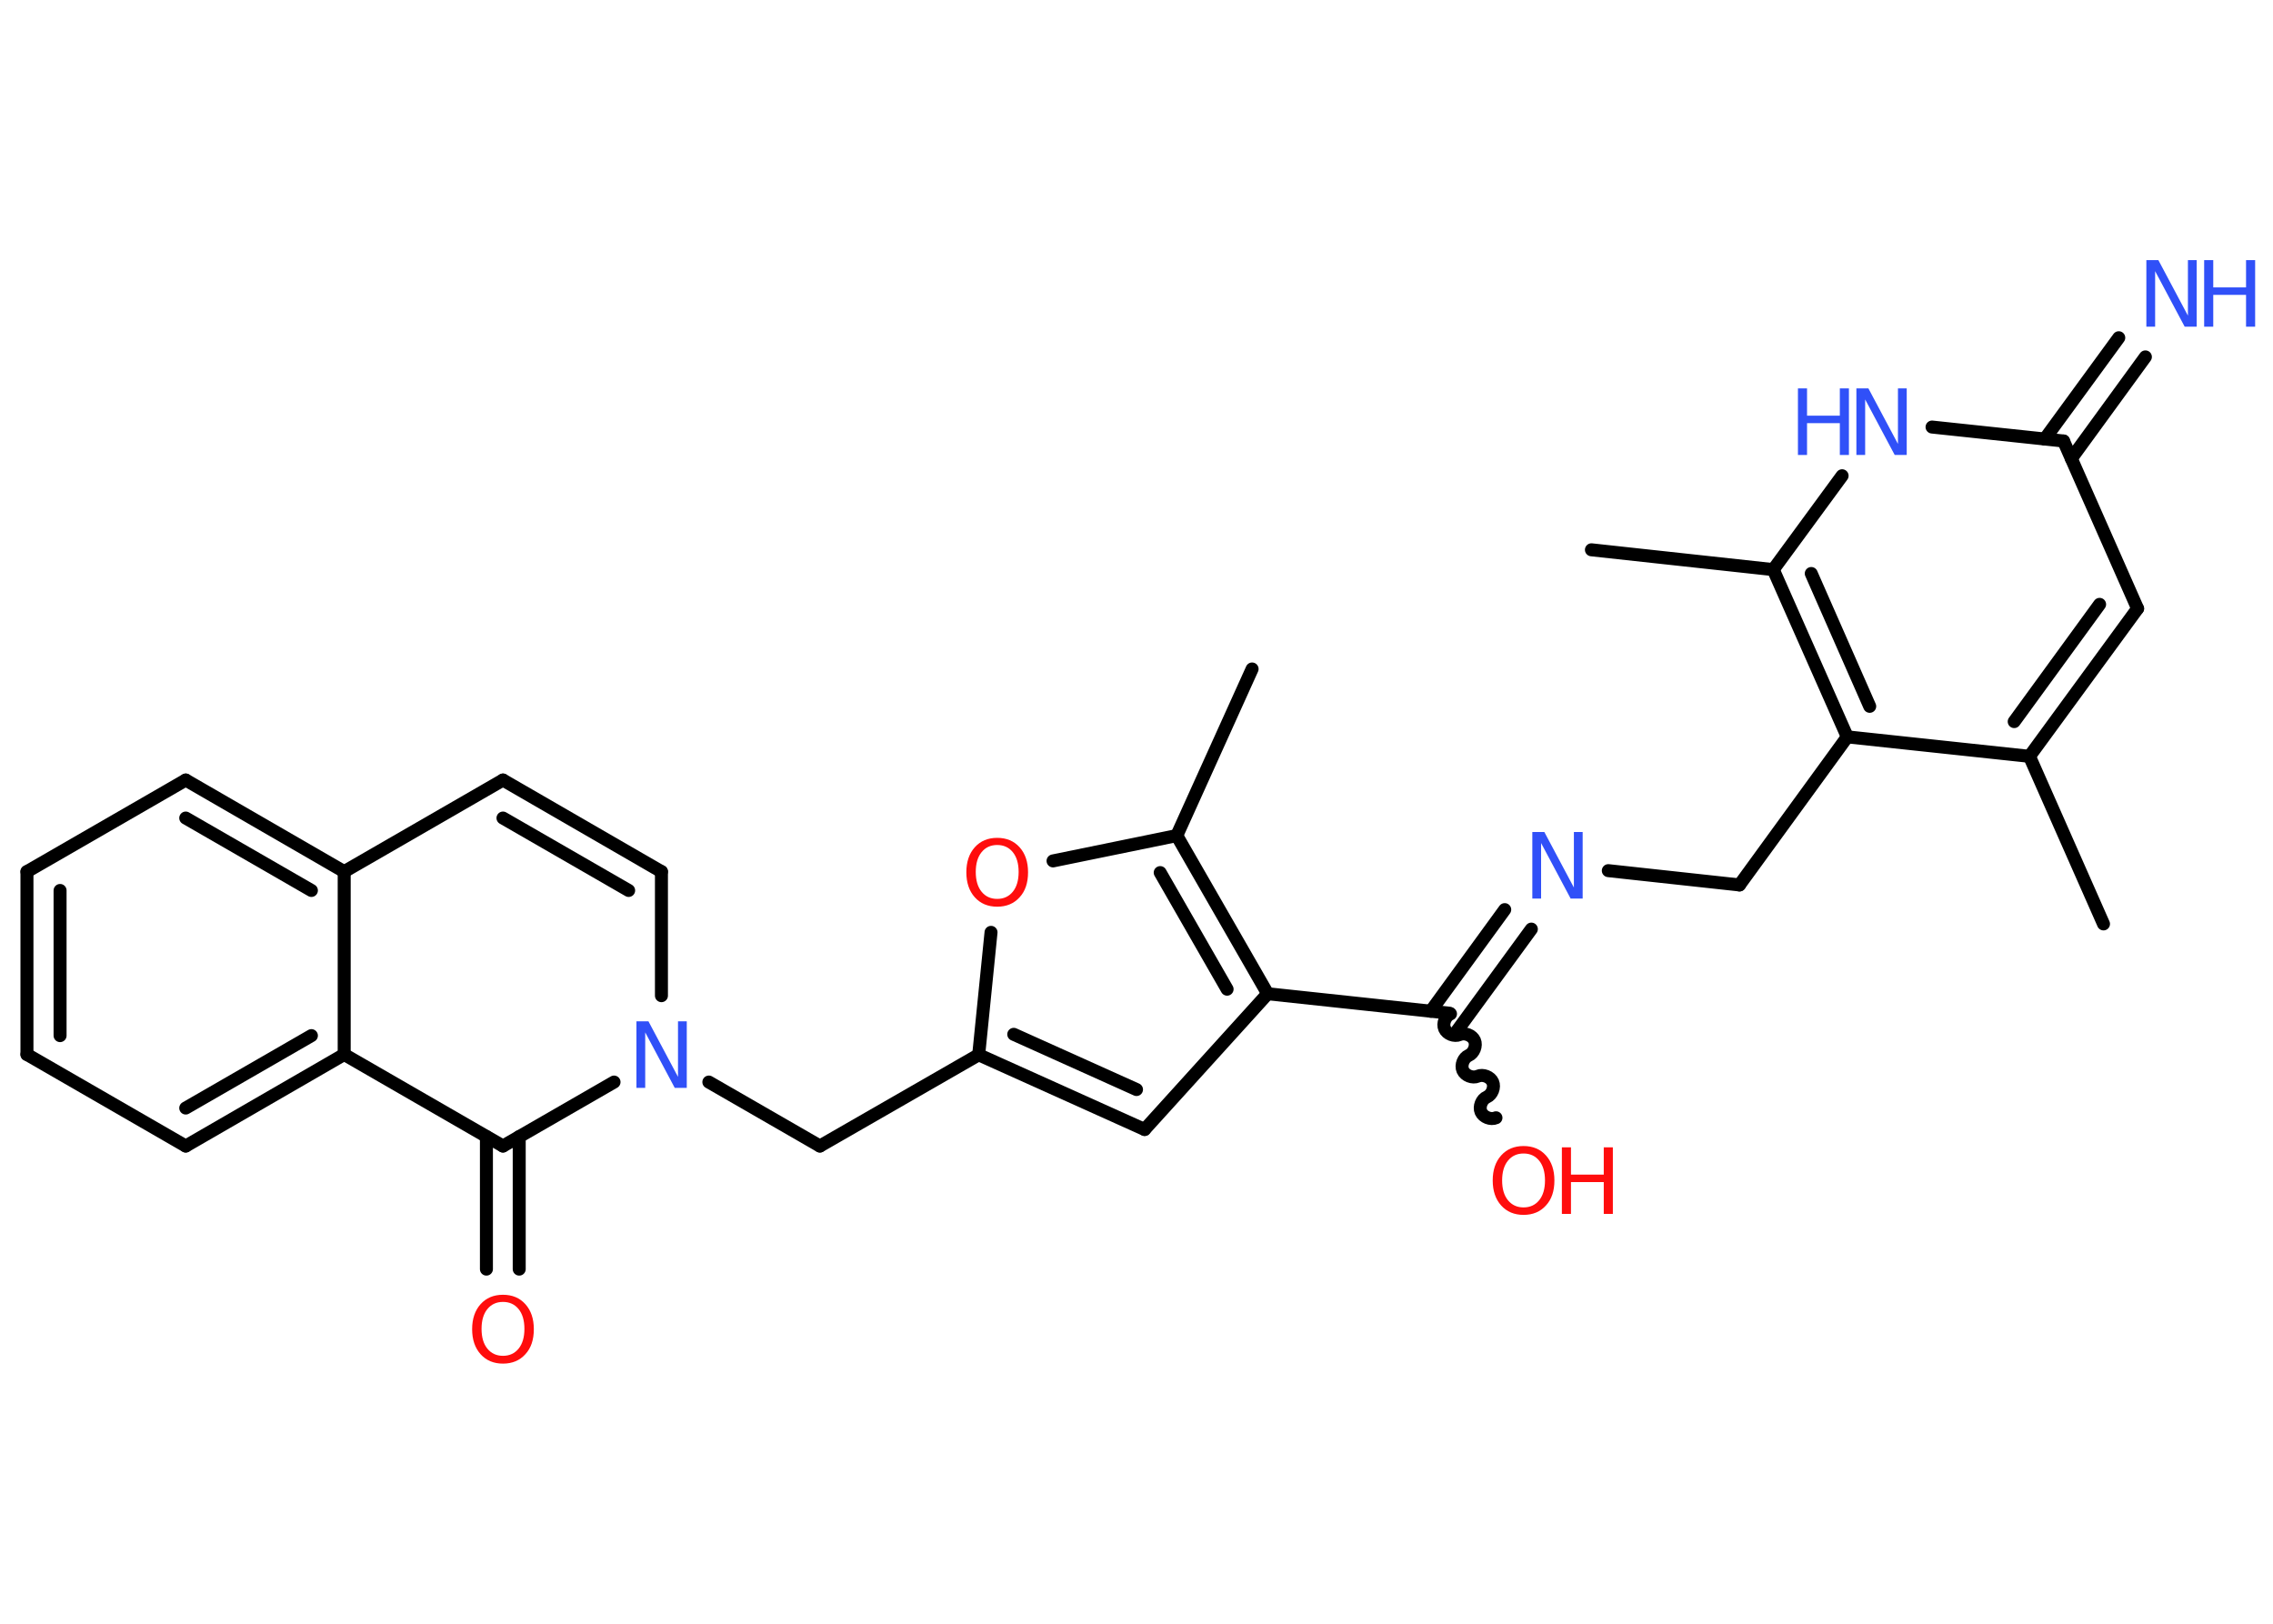 <?xml version='1.0' encoding='UTF-8'?>
<!DOCTYPE svg PUBLIC "-//W3C//DTD SVG 1.1//EN" "http://www.w3.org/Graphics/SVG/1.1/DTD/svg11.dtd">
<svg version='1.2' xmlns='http://www.w3.org/2000/svg' xmlns:xlink='http://www.w3.org/1999/xlink' width='70.0mm' height='50.0mm' viewBox='0 0 70.0 50.0'>
  <desc>Generated by the Chemistry Development Kit (http://github.com/cdk)</desc>
  <g stroke-linecap='round' stroke-linejoin='round' stroke='#000000' stroke-width='.4' fill='#3050F8'>
    <rect x='.0' y='.0' width='70.0' height='50.0' fill='#FFFFFF' stroke='none'/>
    <g id='mol1' class='mol'>
      <line id='mol1bnd1' class='bond' x1='64.78' y1='28.45' x2='62.5' y2='23.29'/>
      <g id='mol1bnd2' class='bond'>
        <line x1='62.5' y1='23.29' x2='65.83' y2='18.74'/>
        <line x1='62.03' y1='22.22' x2='64.66' y2='18.61'/>
      </g>
      <line id='mol1bnd3' class='bond' x1='65.83' y1='18.74' x2='63.55' y2='13.58'/>
      <g id='mol1bnd4' class='bond'>
        <line x1='62.97' y1='13.52' x2='65.25' y2='10.4'/>
        <line x1='63.79' y1='14.12' x2='66.07' y2='10.99'/>
      </g>
      <line id='mol1bnd5' class='bond' x1='63.55' y1='13.58' x2='59.5' y2='13.15'/>
      <line id='mol1bnd6' class='bond' x1='56.73' y1='14.65' x2='54.61' y2='17.54'/>
      <line id='mol1bnd7' class='bond' x1='54.61' y1='17.54' x2='49.01' y2='16.93'/>
      <g id='mol1bnd8' class='bond'>
        <line x1='54.61' y1='17.54' x2='56.89' y2='22.69'/>
        <line x1='55.78' y1='17.66' x2='57.58' y2='21.75'/>
      </g>
      <line id='mol1bnd9' class='bond' x1='62.5' y1='23.29' x2='56.89' y2='22.69'/>
      <line id='mol1bnd10' class='bond' x1='56.89' y1='22.69' x2='53.57' y2='27.25'/>
      <line id='mol1bnd11' class='bond' x1='53.57' y1='27.25' x2='49.53' y2='26.81'/>
      <g id='mol1bnd12' class='bond'>
        <line x1='47.16' y1='28.61' x2='44.88' y2='31.73'/>
        <line x1='46.34' y1='28.01' x2='44.06' y2='31.14'/>
      </g>
      <path id='mol1bnd13' class='bond' d='M46.07 34.42c-.16 .07 -.39 -.02 -.46 -.18c-.07 -.16 .02 -.39 .18 -.46c.16 -.07 .25 -.3 .18 -.46c-.07 -.16 -.3 -.25 -.46 -.18c-.16 .07 -.39 -.02 -.46 -.18c-.07 -.16 .02 -.39 .18 -.46c.16 -.07 .25 -.3 .18 -.46c-.07 -.16 -.3 -.25 -.46 -.18c-.16 .07 -.39 -.02 -.46 -.18c-.07 -.16 .02 -.39 .18 -.46' fill='none' stroke='#000000' stroke-width='.4'/>
      <line id='mol1bnd14' class='bond' x1='44.64' y1='31.2' x2='39.04' y2='30.6'/>
      <line id='mol1bnd15' class='bond' x1='39.04' y1='30.6' x2='35.25' y2='34.78'/>
      <g id='mol1bnd16' class='bond'>
        <line x1='30.14' y1='32.48' x2='35.25' y2='34.78'/>
        <line x1='31.22' y1='31.85' x2='35.0' y2='33.55'/>
      </g>
      <line id='mol1bnd17' class='bond' x1='30.14' y1='32.48' x2='25.25' y2='35.29'/>
      <line id='mol1bnd18' class='bond' x1='25.25' y1='35.29' x2='21.83' y2='33.32'/>
      <line id='mol1bnd19' class='bond' x1='20.37' y1='30.66' x2='20.37' y2='26.84'/>
      <g id='mol1bnd20' class='bond'>
        <line x1='20.37' y1='26.84' x2='15.49' y2='24.02'/>
        <line x1='19.36' y1='27.42' x2='15.49' y2='25.19'/>
      </g>
      <line id='mol1bnd21' class='bond' x1='15.49' y1='24.02' x2='10.6' y2='26.84'/>
      <g id='mol1bnd22' class='bond'>
        <line x1='10.6' y1='26.84' x2='5.72' y2='24.02'/>
        <line x1='9.59' y1='27.42' x2='5.72' y2='25.19'/>
      </g>
      <line id='mol1bnd23' class='bond' x1='5.72' y1='24.02' x2='.83' y2='26.84'/>
      <g id='mol1bnd24' class='bond'>
        <line x1='.83' y1='26.84' x2='.83' y2='32.47'/>
        <line x1='1.85' y1='27.42' x2='1.85' y2='31.89'/>
      </g>
      <line id='mol1bnd25' class='bond' x1='.83' y1='32.47' x2='5.72' y2='35.29'/>
      <g id='mol1bnd26' class='bond'>
        <line x1='5.72' y1='35.29' x2='10.6' y2='32.47'/>
        <line x1='5.72' y1='34.12' x2='9.59' y2='31.89'/>
      </g>
      <line id='mol1bnd27' class='bond' x1='10.6' y1='26.84' x2='10.6' y2='32.47'/>
      <line id='mol1bnd28' class='bond' x1='10.6' y1='32.47' x2='15.49' y2='35.29'/>
      <line id='mol1bnd29' class='bond' x1='18.91' y1='33.32' x2='15.49' y2='35.29'/>
      <g id='mol1bnd30' class='bond'>
        <line x1='15.99' y1='35.0' x2='15.99' y2='39.08'/>
        <line x1='14.98' y1='35.0' x2='14.98' y2='39.08'/>
      </g>
      <line id='mol1bnd31' class='bond' x1='30.14' y1='32.48' x2='30.52' y2='28.71'/>
      <line id='mol1bnd32' class='bond' x1='32.43' y1='26.51' x2='36.24' y2='25.73'/>
      <g id='mol1bnd33' class='bond'>
        <line x1='39.04' y1='30.6' x2='36.24' y2='25.73'/>
        <line x1='37.79' y1='30.46' x2='35.73' y2='26.87'/>
      </g>
      <line id='mol1bnd34' class='bond' x1='36.24' y1='25.73' x2='38.56' y2='20.6'/>
      <g id='mol1atm5' class='atom'>
        <path d='M66.1 8.01h.37l.91 1.71v-1.71h.27v2.05h-.37l-.91 -1.71v1.71h-.27v-2.05z' stroke='none'/>
        <path d='M67.88 8.01h.28v.84h1.01v-.84h.28v2.05h-.28v-.98h-1.01v.98h-.28v-2.05z' stroke='none'/>
      </g>
      <g id='mol1atm6' class='atom'>
        <path d='M57.17 11.96h.37l.91 1.71v-1.71h.27v2.05h-.37l-.91 -1.71v1.71h-.27v-2.05z' stroke='none'/>
        <path d='M55.37 11.96h.28v.84h1.01v-.84h.28v2.05h-.28v-.98h-1.01v.98h-.28v-2.05z' stroke='none'/>
      </g>
      <path id='mol1atm11' class='atom' d='M47.19 25.62h.37l.91 1.71v-1.71h.27v2.05h-.37l-.91 -1.71v1.71h-.27v-2.05z' stroke='none'/>
      <g id='mol1atm13' class='atom'>
        <path d='M46.92 35.52q-.3 .0 -.48 .22q-.18 .22 -.18 .61q.0 .39 .18 .61q.18 .22 .48 .22q.3 .0 .48 -.22q.18 -.22 .18 -.61q.0 -.39 -.18 -.61q-.18 -.22 -.48 -.22zM46.92 35.29q.43 .0 .69 .29q.26 .29 .26 .77q.0 .49 -.26 .77q-.26 .29 -.69 .29q-.43 .0 -.69 -.29q-.26 -.29 -.26 -.77q.0 -.48 .26 -.77q.26 -.29 .69 -.29z' stroke='none' fill='#FF0D0D'/>
        <path d='M48.1 35.33h.28v.84h1.01v-.84h.28v2.05h-.28v-.98h-1.01v.98h-.28v-2.05z' stroke='none' fill='#FF0D0D'/>
      </g>
      <path id='mol1atm18' class='atom' d='M19.6 31.45h.37l.91 1.71v-1.71h.27v2.05h-.37l-.91 -1.71v1.71h-.27v-2.05z' stroke='none'/>
      <path id='mol1atm28' class='atom' d='M15.49 40.09q-.3 .0 -.48 .22q-.18 .22 -.18 .61q.0 .39 .18 .61q.18 .22 .48 .22q.3 .0 .48 -.22q.18 -.22 .18 -.61q.0 -.39 -.18 -.61q-.18 -.22 -.48 -.22zM15.49 39.87q.43 .0 .69 .29q.26 .29 .26 .77q.0 .49 -.26 .77q-.26 .29 -.69 .29q-.43 .0 -.69 -.29q-.26 -.29 -.26 -.77q.0 -.48 .26 -.77q.26 -.29 .69 -.29z' stroke='none' fill='#FF0D0D'/>
      <path id='mol1atm29' class='atom' d='M30.71 26.02q-.3 .0 -.48 .22q-.18 .22 -.18 .61q.0 .39 .18 .61q.18 .22 .48 .22q.3 .0 .48 -.22q.18 -.22 .18 -.61q.0 -.39 -.18 -.61q-.18 -.22 -.48 -.22zM30.71 25.8q.43 .0 .69 .29q.26 .29 .26 .77q.0 .49 -.26 .77q-.26 .29 -.69 .29q-.43 .0 -.69 -.29q-.26 -.29 -.26 -.77q.0 -.48 .26 -.77q.26 -.29 .69 -.29z' stroke='none' fill='#FF0D0D'/>
    </g>
  </g>
</svg>
